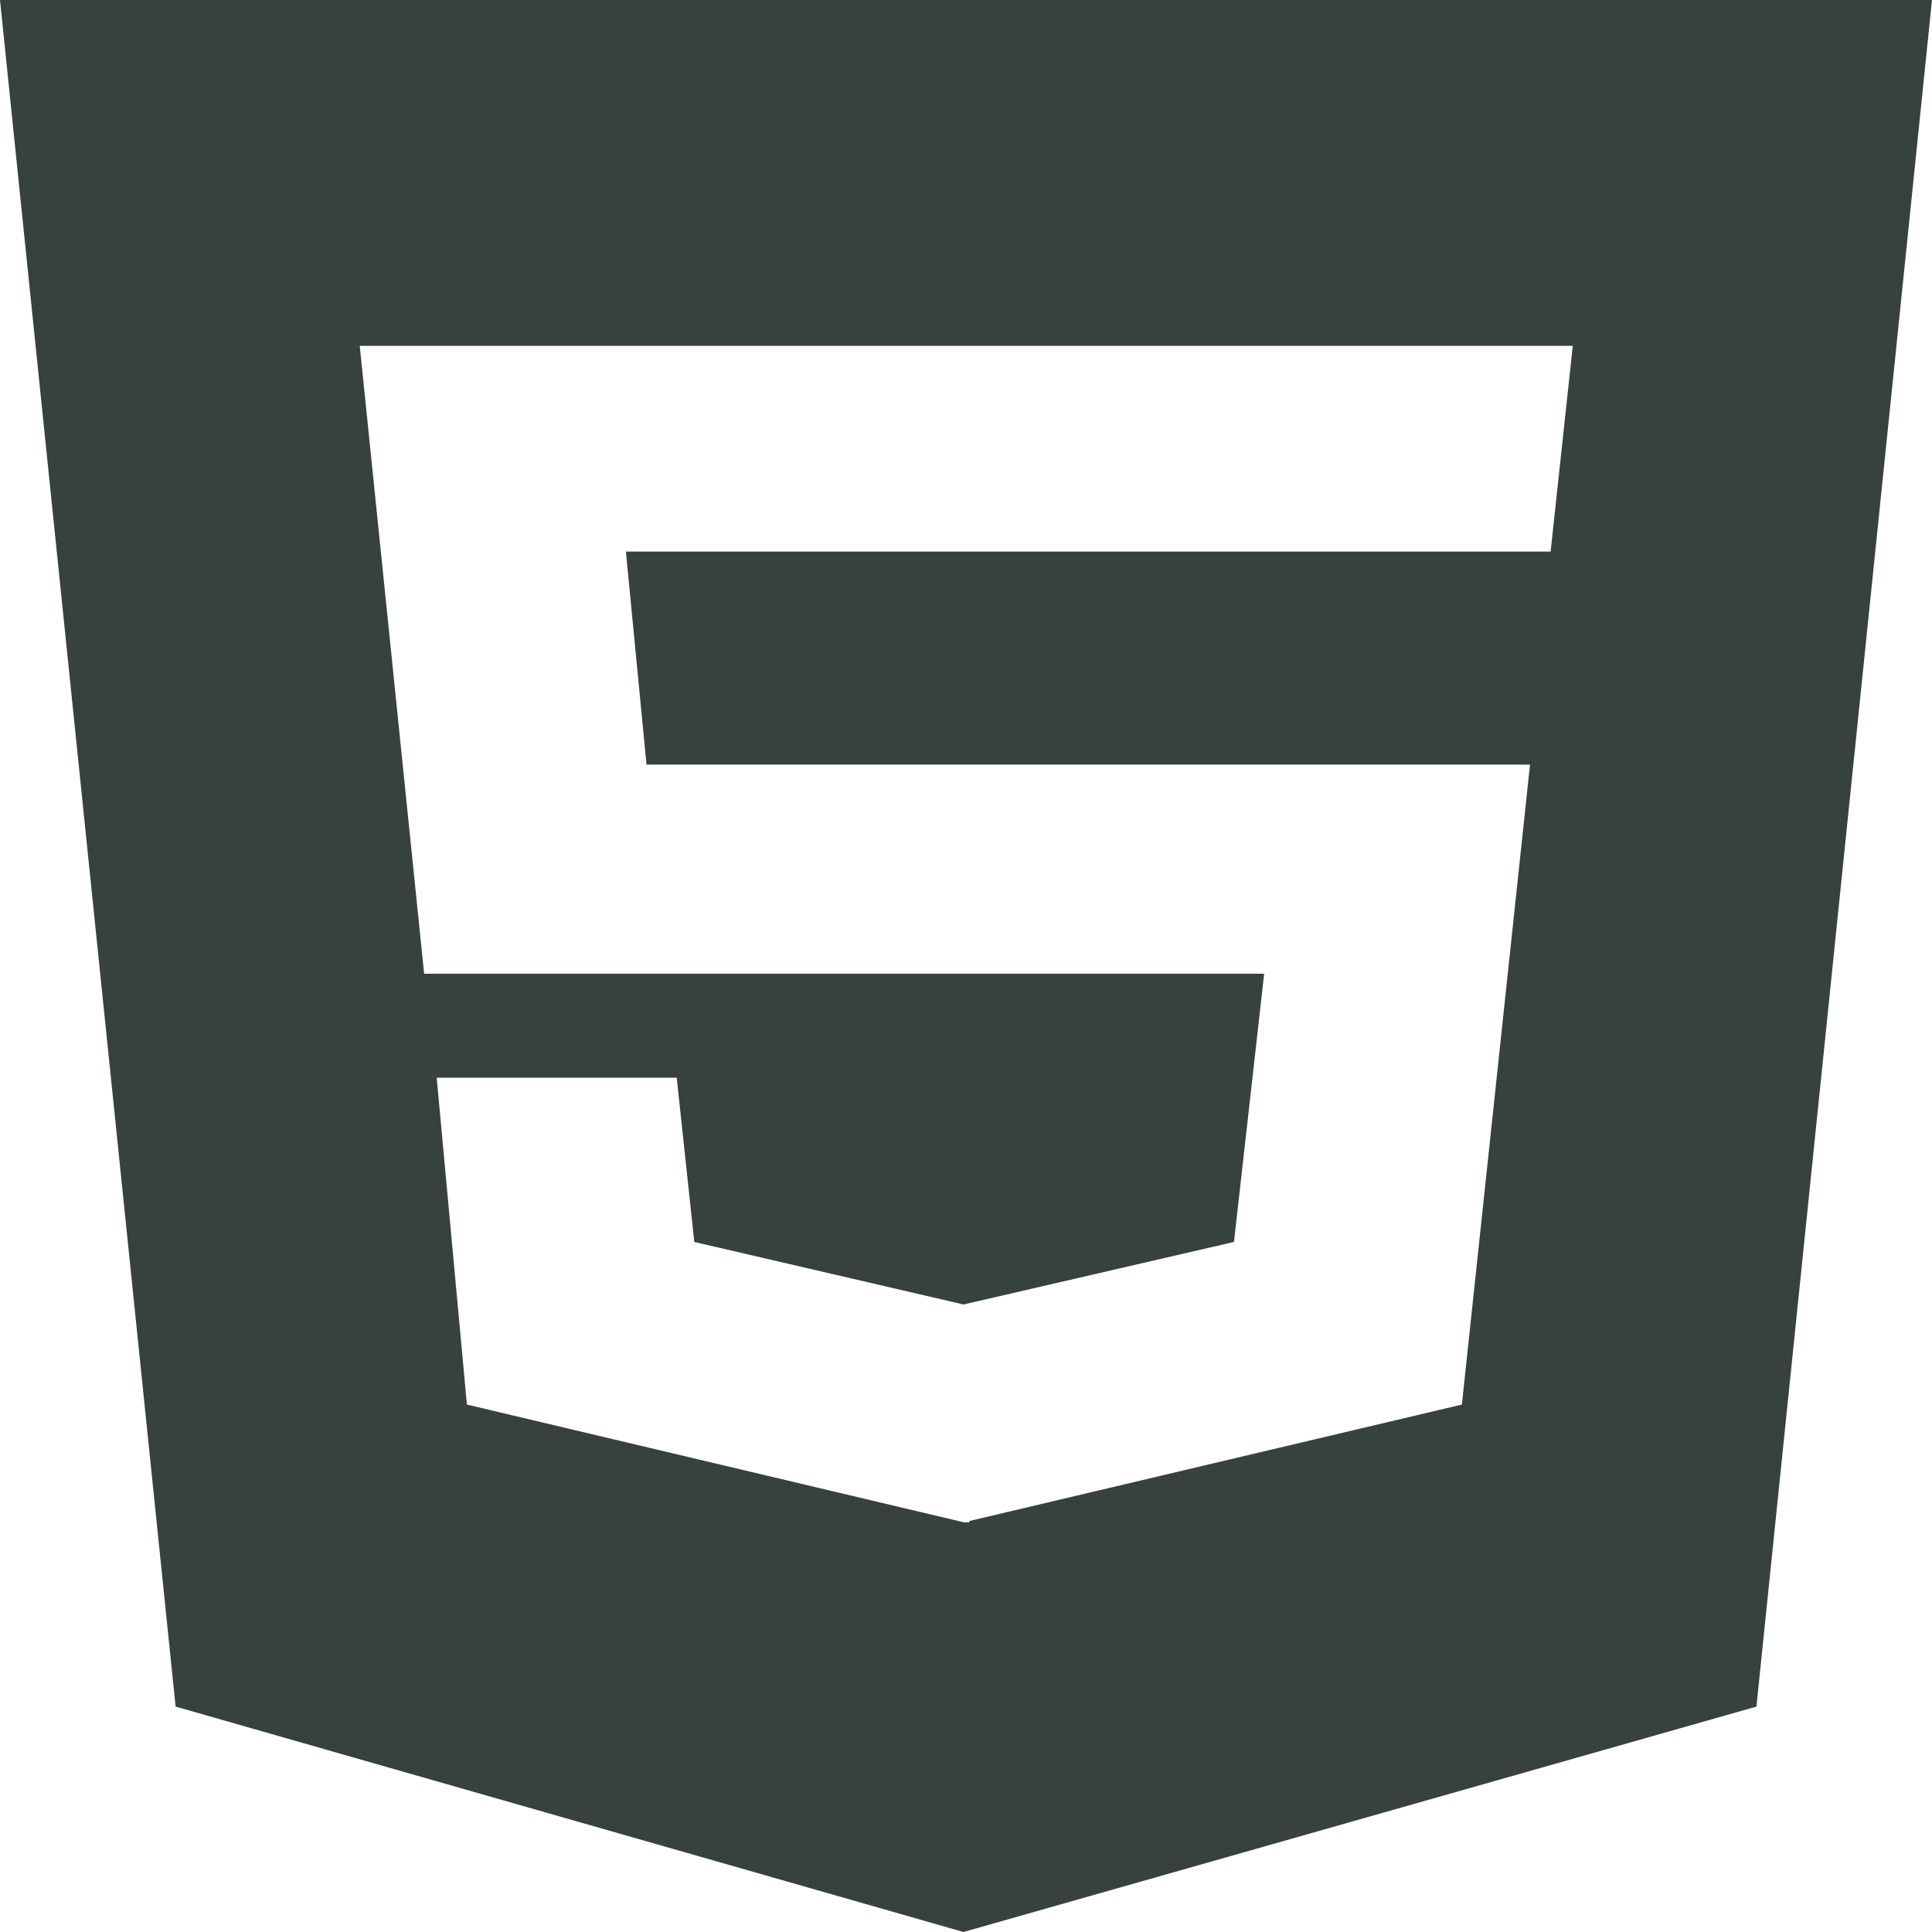 <svg xmlns="http://www.w3.org/2000/svg" width="30" height="30" viewBox="0 0 30 30"><path d="M0,32,2.727,58.5,14.961,62l12.313-3.5L30,32Zm24.078,8.565H9.719l.32,3.308H23.758L22.7,53.81l-7.648,1.808v.02h-.086L7.25,53.81l-.469-5.076h3.727l.273,2.551,4.18.971,4.2-.971.469-4.165H6.586l-1-9.75H24.422Z" transform="translate(0 -32)" fill="#374140"/></svg>
